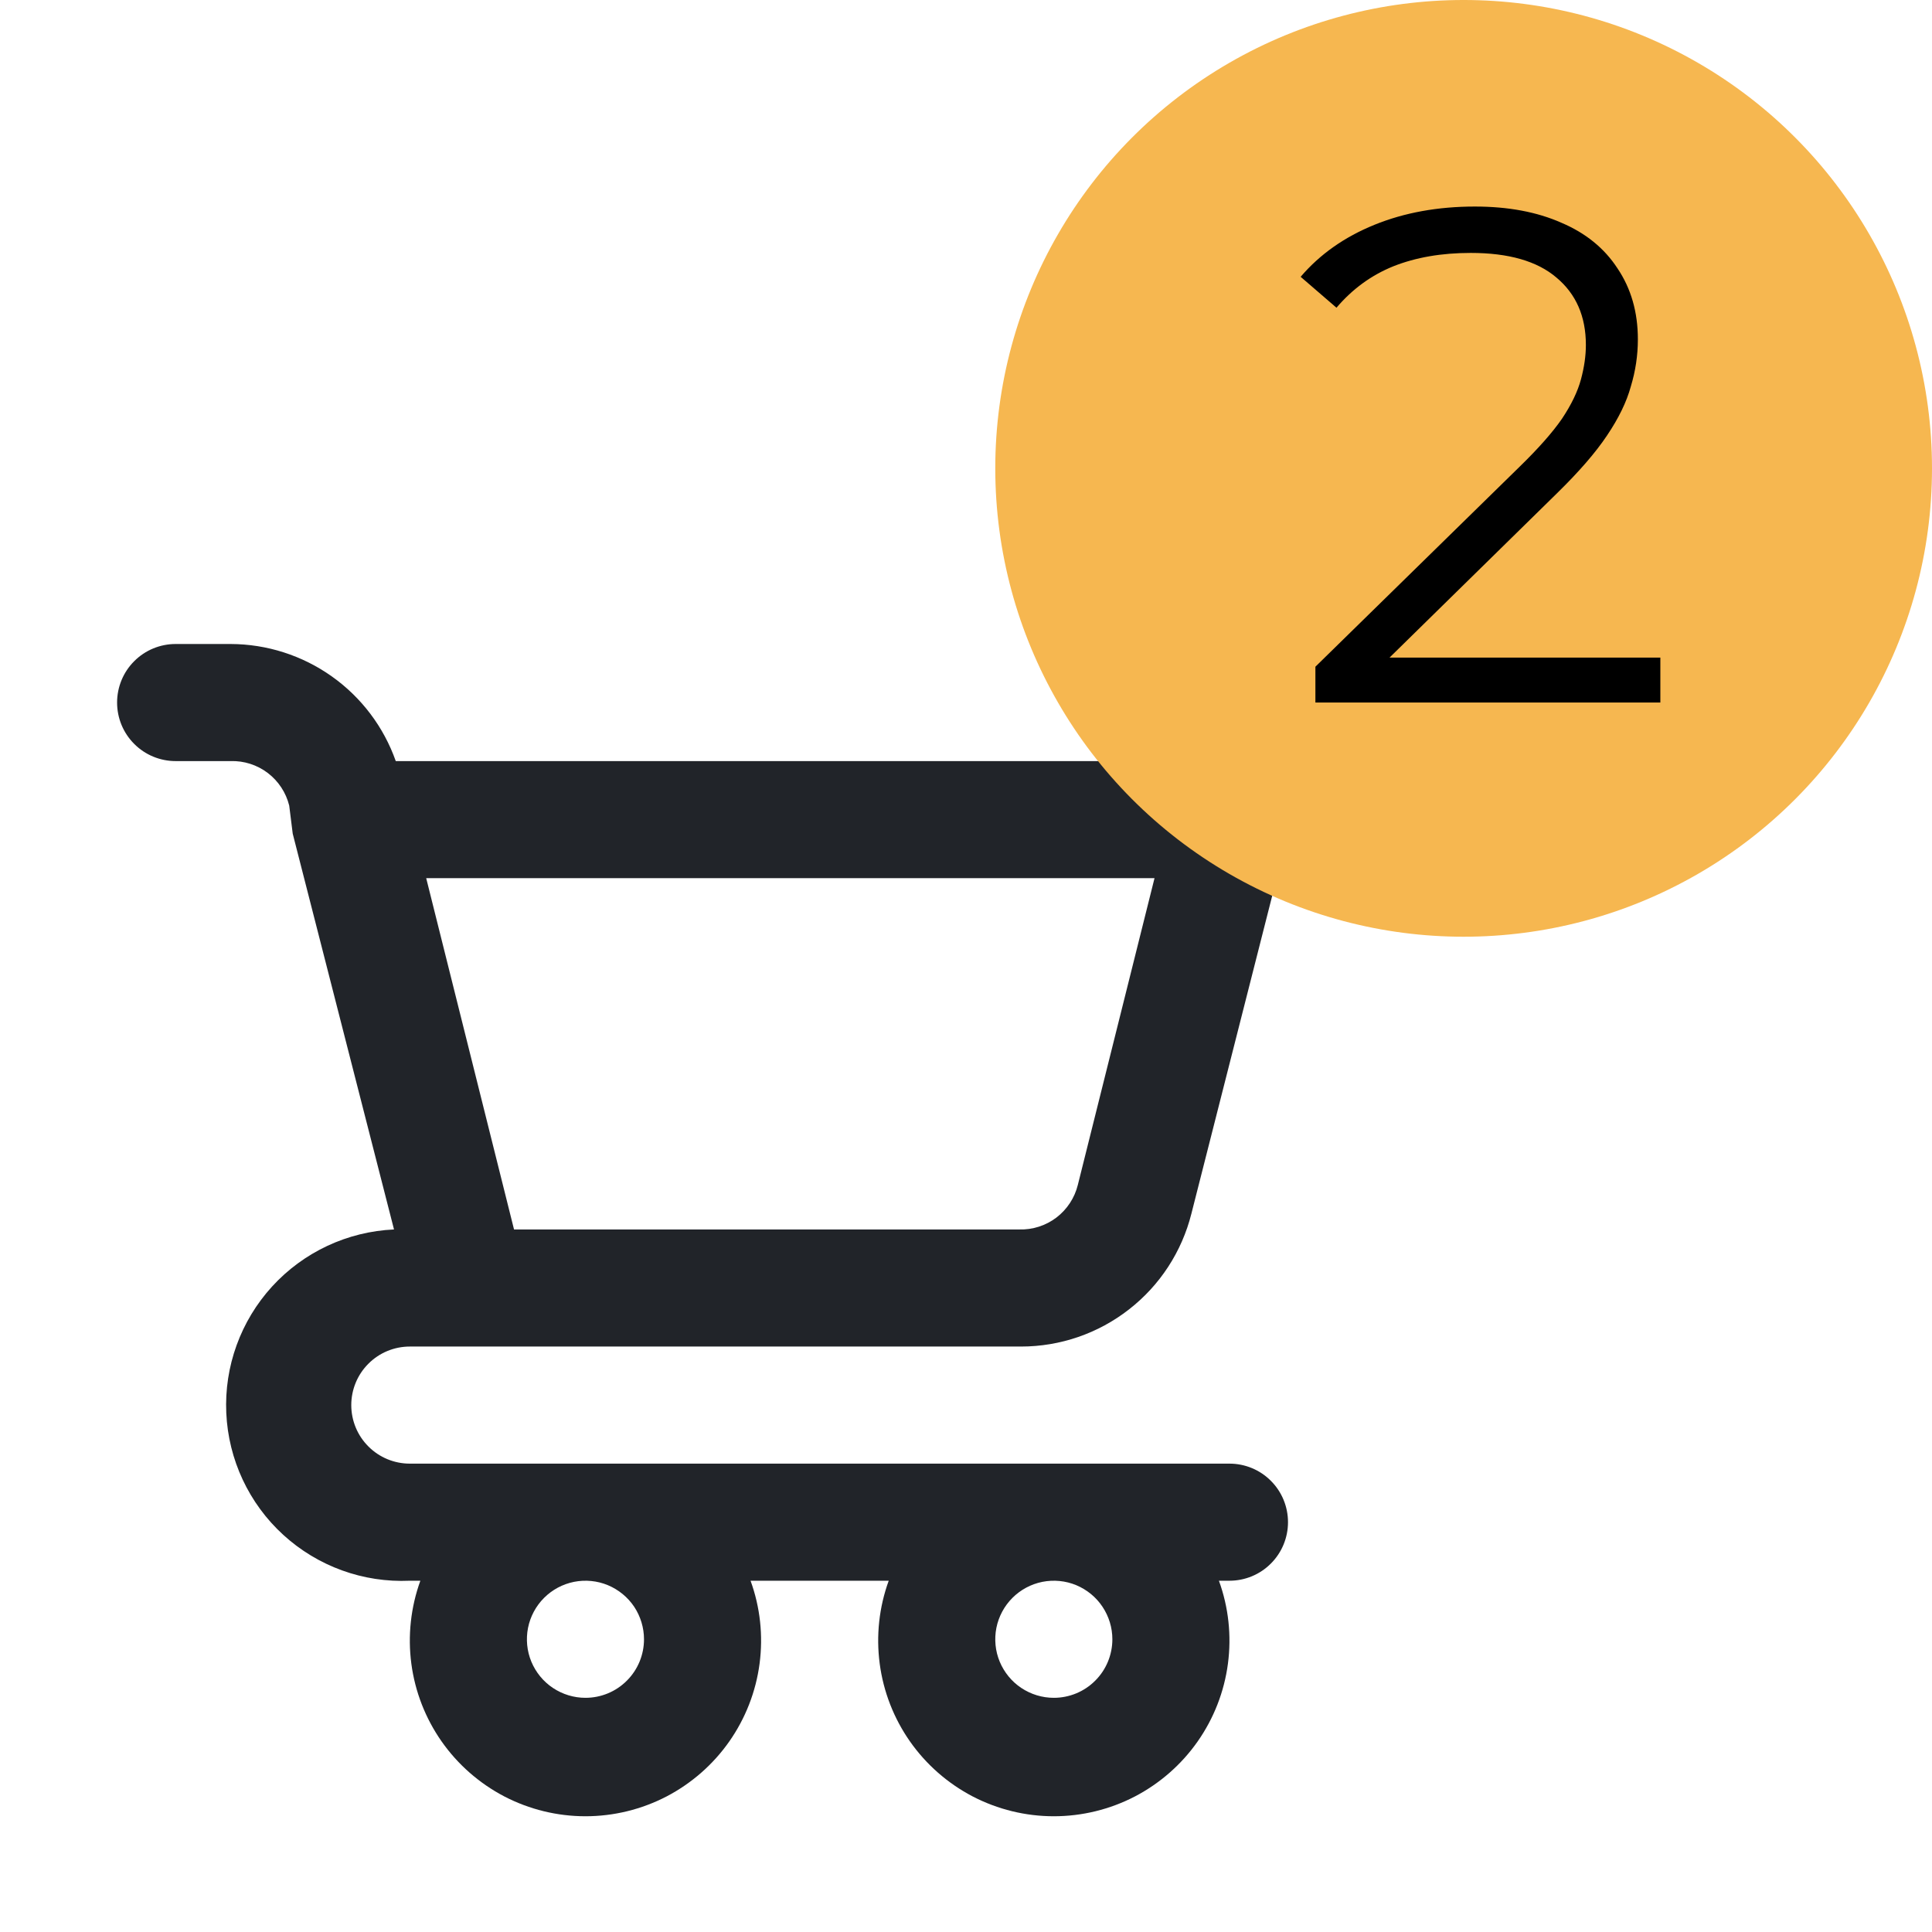 <svg width="33" height="33" viewBox="0 0 33 33" fill="none" xmlns="http://www.w3.org/2000/svg">
<path d="M21 25H7C6.735 25 6.48 24.895 6.293 24.707C6.105 24.52 6 24.265 6 24C6 23.735 6.105 23.48 6.293 23.293C6.48 23.105 6.735 23 7 23H17.44C18.109 23 18.758 22.777 19.285 22.365C19.813 21.954 20.187 21.379 20.35 20.73L22 14.24C22.038 14.092 22.041 13.938 22.009 13.789C21.978 13.64 21.913 13.5 21.82 13.38C21.723 13.257 21.598 13.158 21.455 13.092C21.313 13.026 21.157 12.995 21 13H6.76C6.554 12.416 6.172 11.911 5.667 11.553C5.162 11.195 4.559 11.002 3.94 11H3C2.735 11 2.48 11.105 2.293 11.293C2.105 11.48 2 11.735 2 12C2 12.265 2.105 12.52 2.293 12.707C2.48 12.895 2.735 13 3 13H3.94C4.168 12.993 4.392 13.065 4.574 13.203C4.756 13.342 4.885 13.538 4.94 13.76L5 14.24L6.73 21C5.934 21.036 5.186 21.386 4.648 21.974C4.111 22.562 3.829 23.339 3.865 24.135C3.901 24.931 4.251 25.68 4.839 26.217C5.427 26.754 6.204 27.036 7 27H7.18C7.016 27.453 6.963 27.939 7.026 28.417C7.089 28.895 7.267 29.351 7.543 29.745C7.82 30.14 8.188 30.462 8.615 30.685C9.043 30.907 9.518 31.023 10 31.023C10.482 31.023 10.957 30.907 11.385 30.685C11.812 30.462 12.18 30.14 12.457 29.745C12.733 29.351 12.911 28.895 12.974 28.417C13.037 27.939 12.985 27.453 12.82 27H15.18C15.015 27.453 14.963 27.939 15.026 28.417C15.089 28.895 15.267 29.351 15.543 29.745C15.82 30.14 16.188 30.462 16.615 30.685C17.043 30.907 17.518 31.023 18 31.023C18.482 31.023 18.957 30.907 19.385 30.685C19.812 30.462 20.18 30.14 20.457 29.745C20.733 29.351 20.911 28.895 20.974 28.417C21.037 27.939 20.985 27.453 20.82 27H21C21.265 27 21.52 26.895 21.707 26.707C21.895 26.52 22 26.265 22 26C22 25.735 21.895 25.48 21.707 25.293C21.52 25.105 21.265 25 21 25ZM19.72 15L18.41 20.24C18.355 20.462 18.226 20.658 18.044 20.797C17.862 20.935 17.638 21.007 17.41 21H8.78L7.28 15H19.72ZM10 29C9.802 29 9.609 28.941 9.444 28.831C9.28 28.722 9.152 28.565 9.076 28.383C9 28.2 8.981 27.999 9.019 27.805C9.058 27.611 9.153 27.433 9.293 27.293C9.433 27.153 9.611 27.058 9.805 27.019C9.999 26.981 10.2 27 10.383 27.076C10.565 27.152 10.722 27.28 10.832 27.444C10.941 27.609 11 27.802 11 28C11 28.265 10.895 28.52 10.707 28.707C10.52 28.895 10.265 29 10 29ZM18 29C17.802 29 17.609 28.941 17.444 28.831C17.28 28.722 17.152 28.565 17.076 28.383C17 28.2 16.981 27.999 17.019 27.805C17.058 27.611 17.153 27.433 17.293 27.293C17.433 27.153 17.611 27.058 17.805 27.019C17.999 26.981 18.2 27 18.383 27.076C18.565 27.152 18.722 27.28 18.831 27.444C18.941 27.609 19 27.802 19 28C19 28.265 18.895 28.52 18.707 28.707C18.52 28.895 18.265 29 18 29Z" fill="#212429"/>
<circle cx="25" cy="8" r="8" fill="#F6B750"/>
<path d="M22.468 12V11.388L25.96 7.968C26.28 7.656 26.52 7.384 26.68 7.152C26.84 6.912 26.948 6.688 27.004 6.48C27.06 6.272 27.088 6.076 27.088 5.892C27.088 5.404 26.92 5.02 26.584 4.74C26.256 4.46 25.768 4.32 25.12 4.32C24.624 4.32 24.184 4.396 23.8 4.548C23.424 4.7 23.1 4.936 22.828 5.256L22.216 4.728C22.544 4.344 22.964 4.048 23.476 3.84C23.988 3.632 24.56 3.528 25.192 3.528C25.76 3.528 26.252 3.62 26.668 3.804C27.084 3.98 27.404 4.24 27.628 4.584C27.86 4.928 27.976 5.332 27.976 5.796C27.976 6.068 27.936 6.336 27.856 6.6C27.784 6.864 27.648 7.144 27.448 7.44C27.256 7.728 26.972 8.056 26.596 8.424L23.392 11.568L23.152 11.232H28.36V12H22.468Z" fill="black"/>
</svg>

